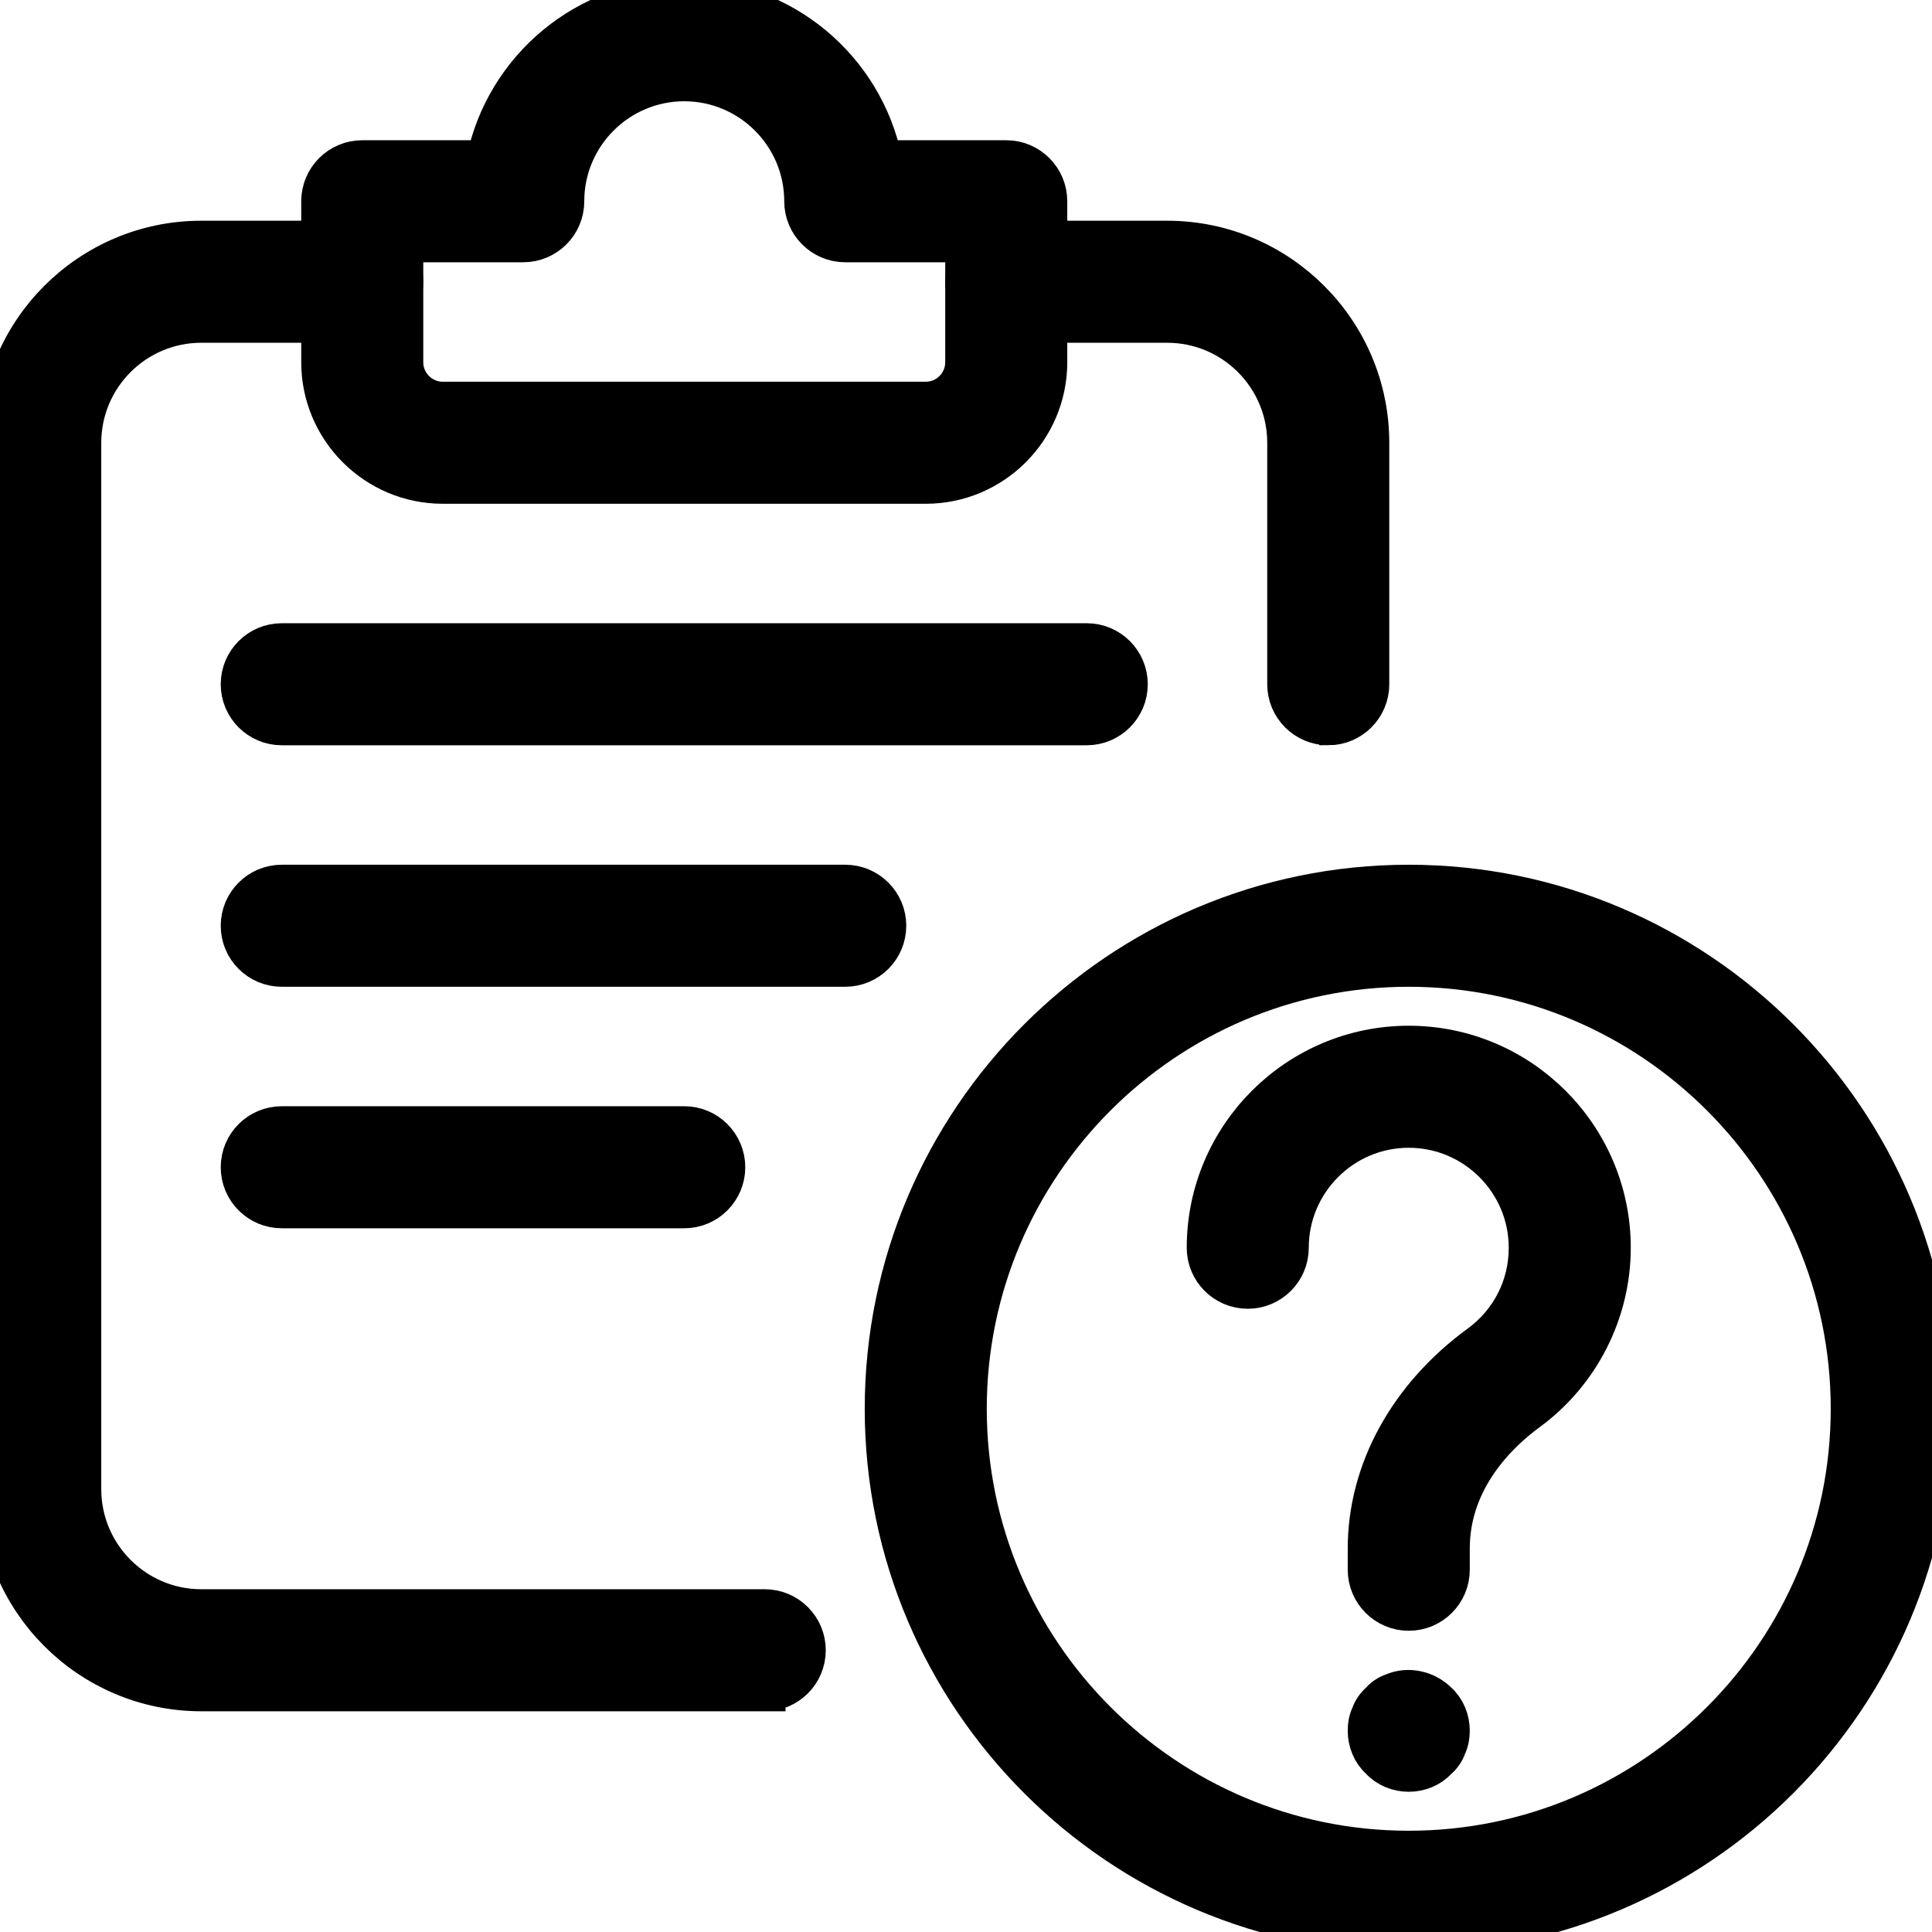 <?xml version="1.0" encoding="UTF-8" standalone="no"?>
<svg
   xmlns:dc="http://purl.org/dc/elements/1.1/"
   xmlns:cc="http://creativecommons.org/ns#"
   xmlns:rdf="http://www.w3.org/1999/02/22-rdf-syntax-ns#"
   xmlns:svg="http://www.w3.org/2000/svg"
   xmlns="http://www.w3.org/2000/svg"
   xmlns:sodipodi="http://sodipodi.sourceforge.net/DTD/sodipodi-0.dtd"
   xmlns:inkscape="http://www.inkscape.org/namespaces/inkscape"
   id="_x31_"
   enable-background="new 0 0 24 24"
   height="512"
   viewBox="0 0 24 24"
   width="512"
   version="1.1"
   sodipodi:docname="unprocess.svg"
   inkscape:version="1.0.1 (3bc2e813f5, 2020-09-07)">
  <defs
     id="defs23" />
  <sodipodi:namedview
     pagecolor="#ffffff"
     bordercolor="#666666"
     borderopacity="1"
     objecttolerance="10"
     gridtolerance="10"
     guidetolerance="10"
     inkscape:pageopacity="0"
     inkscape:pageshadow="2"
     inkscape:window-width="1366"
     inkscape:window-height="704"
     id="namedview21"
     showgrid="false"
     inkscape:zoom="0.53808594"
     inkscape:cx="136.85118"
     inkscape:cy="368.60793"
     inkscape:window-x="0"
     inkscape:window-y="230"
     inkscape:window-maximized="1"
     inkscape:current-layer="_x31_"
     inkscape:document-rotation="0" />
  <path
     d="m17.5 24c-3.584 0-6.5-2.916-6.5-6.5s2.916-6.5 6.5-6.5 6.5 2.916 6.5 6.5-2.916 6.5-6.5 6.5zm0-12c-3.033 0-5.5 2.468-5.5 5.5s2.467 5.5 5.5 5.5 5.5-2.468 5.5-5.5-2.467-5.5-5.5-5.5z"
     id="path2"
     style="opacity:1;stroke-width:0.516;stroke-miterlimit:4;stroke-dasharray:none;stroke:#000000;stroke-opacity:1" />
  <path
     d="m17.5 20c-.276 0-.5-.224-.5-.5v-.263c0-.961.505-1.882 1.386-2.526.39-.286.614-.728.614-1.211 0-.827-.673-1.5-1.5-1.5s-1.5.673-1.5 1.5c0 .276-.224.5-.5.5s-.5-.224-.5-.5c0-1.379 1.122-2.5 2.5-2.5s2.5 1.121 2.5 2.5c0 .793-.382 1.548-1.023 2.018-.365.267-.977.845-.977 1.719v.263c0 .276-.224.5-.5.5z"
     id="path4"
     style="opacity:1;stroke-width:0.516;stroke-miterlimit:4;stroke-dasharray:none;stroke:#000000;stroke-opacity:1" />
  <path
     d="m17.5 22c-.13 0-.26-.05-.35-.15-.1-.09-.15-.22-.15-.35 0-.07.01-.13.04-.19.02-.06.06-.12.11-.16.04-.05.1-.09.16-.109.18-.08.4-.03.54.109.1.09.15.22.15.35 0 .06-.01.13-.04.189-.02.061-.06.12-.11.16-.09.101-.22.151-.35.151z"
     id="path6"
     style="opacity:1;stroke-width:0.516;stroke-miterlimit:4;stroke-dasharray:none;stroke:#000000;stroke-opacity:1" />
  <path
     d="m9.5 21h-7c-1.378 0-2.5-1.121-2.5-2.5v-13c0-1.379 1.122-2.5 2.5-2.5h2c.276 0 .5.224.5.5s-.224.5-.5.5h-2c-.827 0-1.5.673-1.5 1.5v13c0 .827.673 1.5 1.5 1.5h7c.276 0 .5.224.5.5s-.224.5-.5.5z"
     id="path8"
     style="opacity:1;stroke-width:0.516;stroke-miterlimit:4;stroke-dasharray:none;stroke:#000000;stroke-opacity:1" />
  <path
     d="m11.5 6h-6c-.827 0-1.5-.673-1.5-1.5v-2c0-.276.224-.5.5-.5h1.55c.233-1.14 1.242-2 2.45-2s2.217.86 2.45 2h1.55c.276 0 .5.224.5.5v2c0 .827-.673 1.5-1.5 1.5zm-6.5-3v1.5c0 .275.224.5.5.5h6c.276 0 .5-.225.5-.5v-1.5h-1.5c-.276 0-.5-.224-.5-.5 0-.827-.673-1.5-1.5-1.5s-1.5.673-1.5 1.5c0 .276-.224.5-.5.5z"
     id="path10"
     style="opacity:1;stroke-width:0.516;stroke-miterlimit:4;stroke-dasharray:none;stroke:#000000;stroke-opacity:1" />
  <path
     d="m13.5 9h-10c-.276 0-.5-.224-.5-.5s.224-.5.5-.5h10c.276 0 .5.224.5.5s-.224.5-.5.5z"
     id="path12"
     style="opacity:1;stroke-width:0.516;stroke-miterlimit:4;stroke-dasharray:none;stroke:#000000;stroke-opacity:1" />
  <path
     d="m10.5 12h-7c-.276 0-.5-.224-.5-.5s.224-.5.5-.5h7c.276 0 .5.224.5.5s-.224.5-.5.5z"
     id="path14"
     style="opacity:1;stroke-width:0.516;stroke-miterlimit:4;stroke-dasharray:none;stroke:#000000;stroke-opacity:1" />
  <path
     d="m8.5 15h-5c-.276 0-.5-.224-.5-.5s.224-.5.5-.5h5c.276 0 .5.224.5.5s-.224.5-.5.5z"
     id="path16"
     style="opacity:1;stroke-width:0.516;stroke-miterlimit:4;stroke-dasharray:none;stroke:#000000;stroke-opacity:1" />
  <path
     d="m16.5 9c-.276 0-.5-.224-.5-.5v-3c0-.827-.673-1.5-1.5-1.5h-2c-.276 0-.5-.224-.5-.5s.224-.5.5-.5h2c1.378 0 2.5 1.121 2.5 2.5v3c0 .276-.224.5-.5.5z"
     id="path18"
     style="opacity:1;stroke-width:0.516;stroke-miterlimit:4;stroke-dasharray:none;stroke:#000000;stroke-opacity:1" />
</svg>

